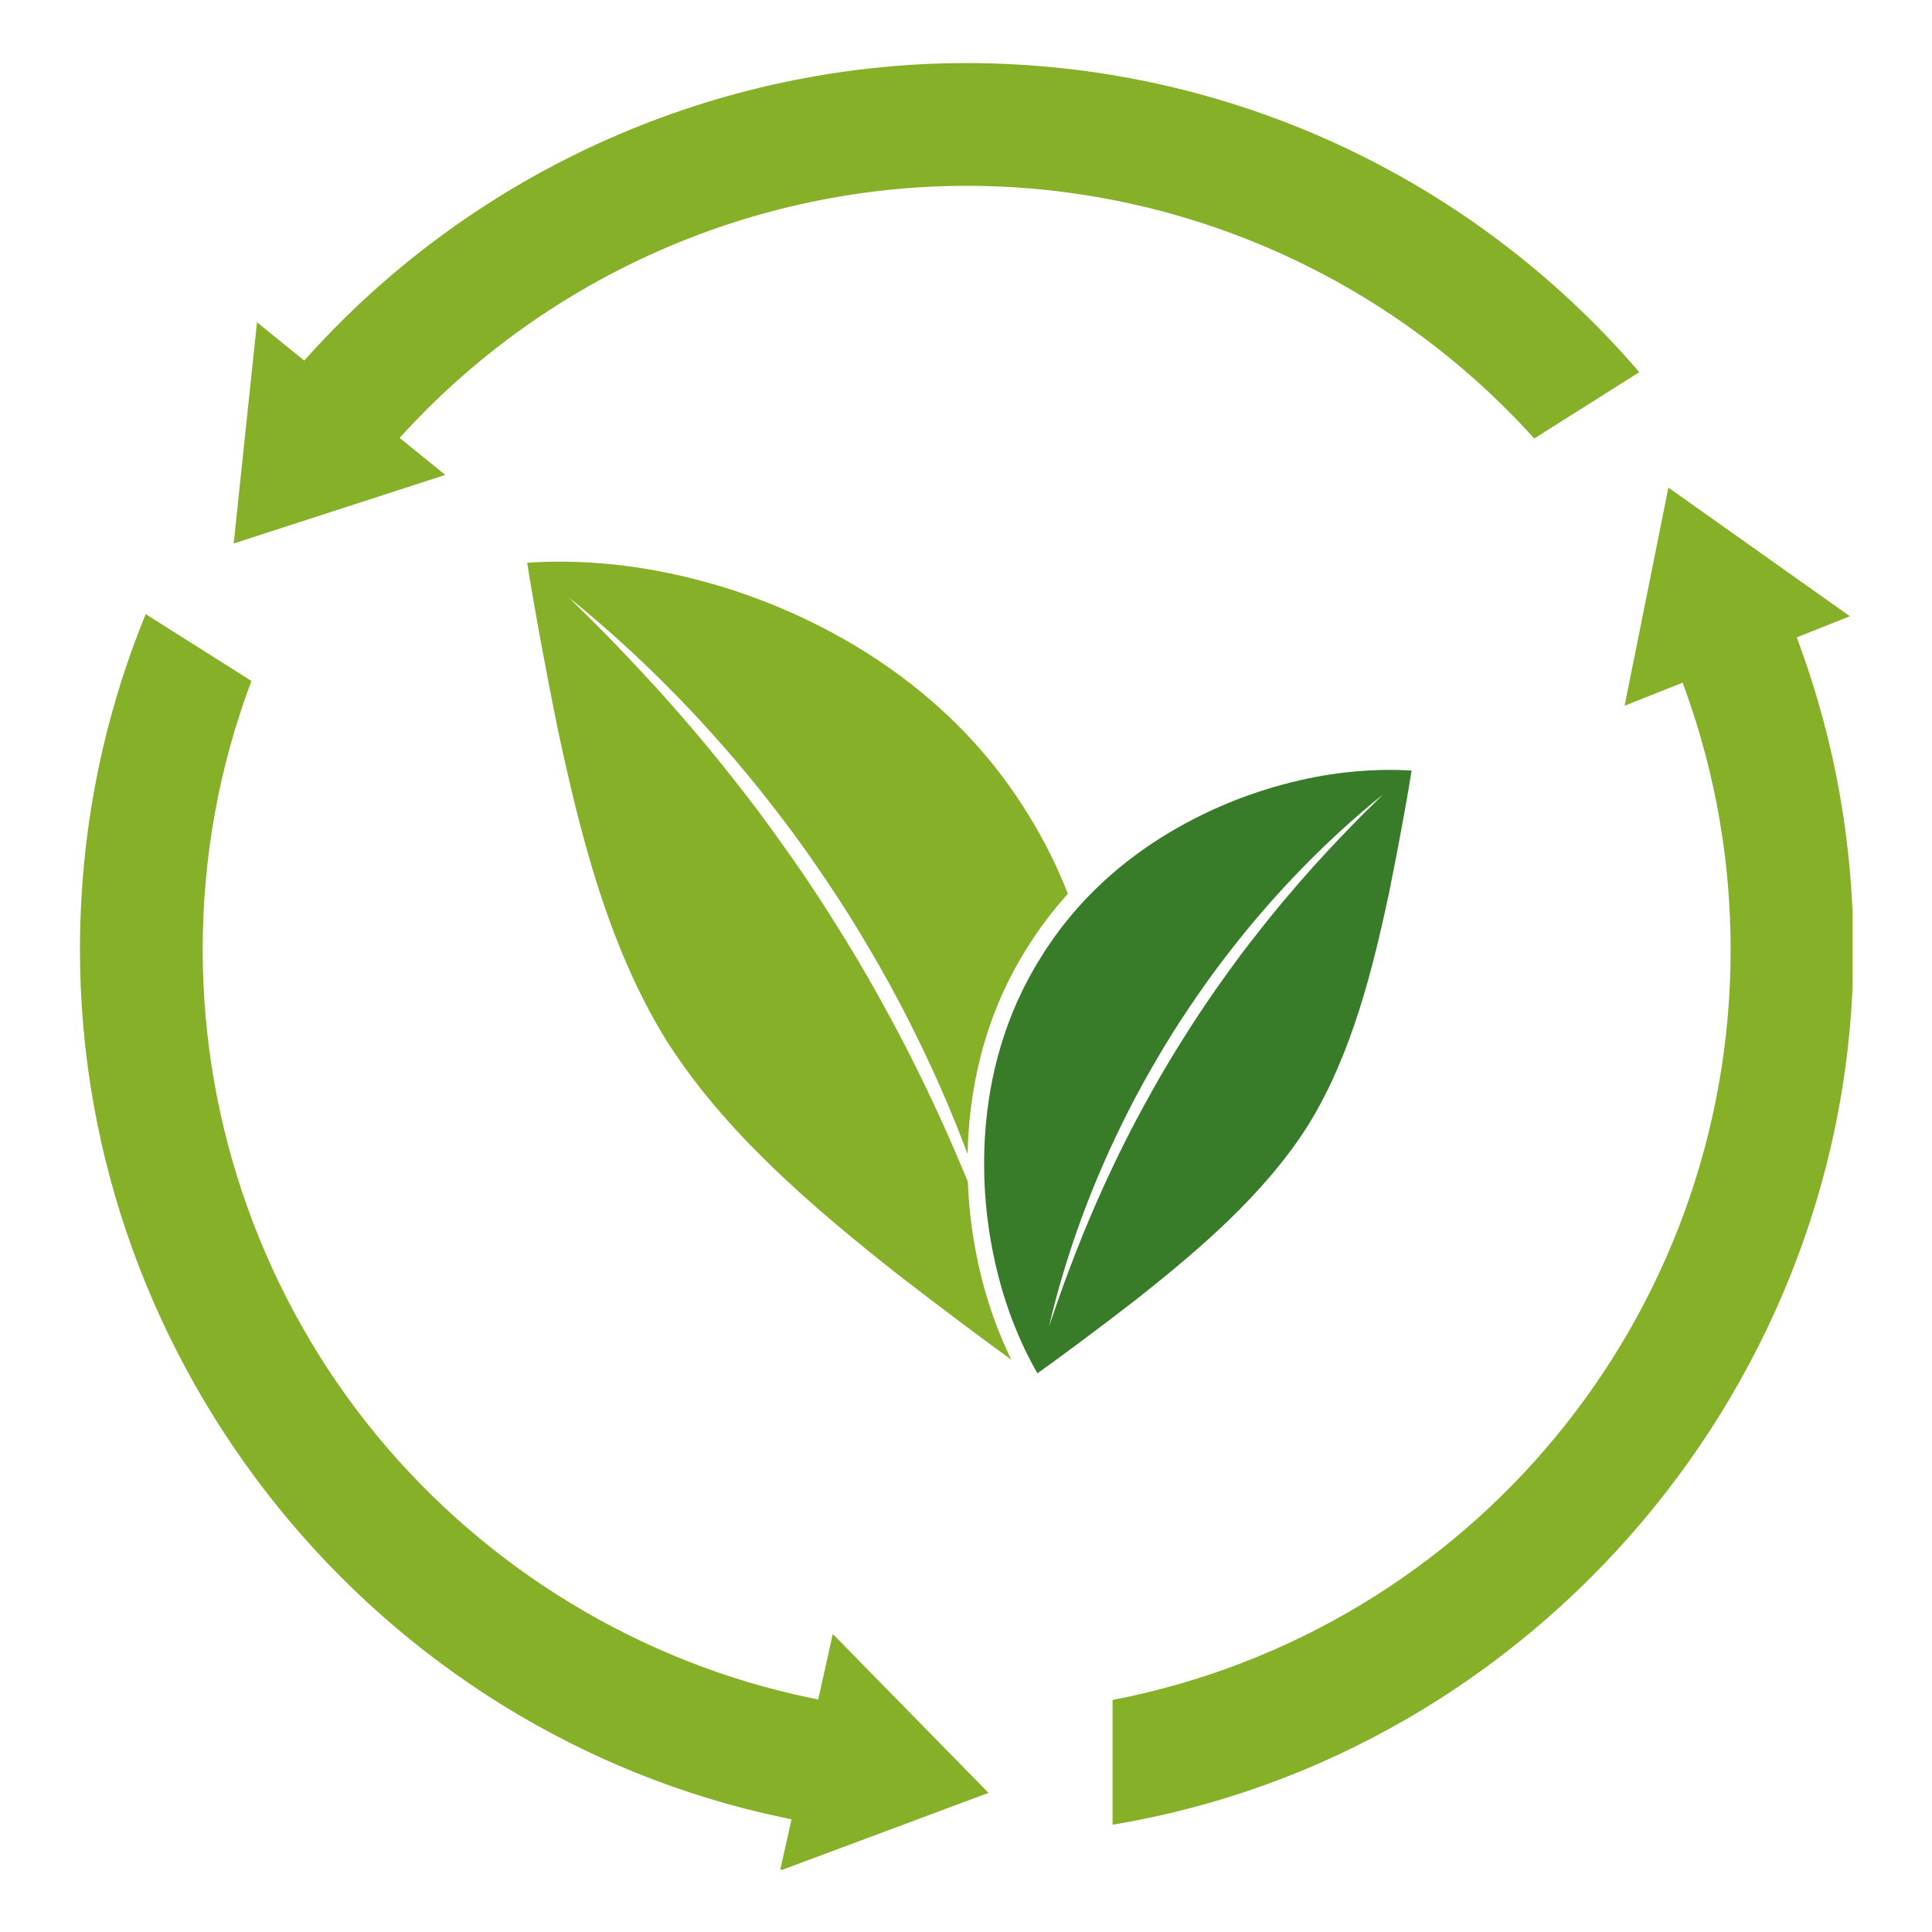 <?xml version="1.0" encoding="UTF-8"?>
<svg xmlns="http://www.w3.org/2000/svg" xmlns:xlink="http://www.w3.org/1999/xlink" width="810pt" height="810pt" viewBox="0 0 810 810" version="1.2">
<defs>
<clipPath id="clip1">
  <path d="M 466 204 L 776.703 204 L 776.703 766 L 466 766 Z M 466 204 "/>
</clipPath>
<clipPath id="clip2">
  <path d="M 97 26.355 L 688 26.355 L 688 228 L 97 228 Z M 97 26.355 "/>
</clipPath>
<clipPath id="clip3">
  <path d="M 33.453 257 L 415 257 L 415 783.855 L 33.453 783.855 Z M 33.453 257 "/>
</clipPath>
</defs>
<g id="surface1">
<path style=" stroke:none;fill-rule:nonzero;fill:rgb(52.159%,69.019%,15.289%);fill-opacity:1;" d="M 233.879 305.855 C 242.848 347.648 254.457 395.625 278.918 435.449 C 303.73 474.992 341.574 506.684 375.086 533.289 C 395.285 548.941 413.16 562.219 424.004 570.07 C 419.285 560.438 413.176 545.535 409.371 526.039 C 407.941 519.027 406.266 508.371 405.766 495.43 C 399.453 480.039 391.594 462.371 382.297 443.938 C 377.664 434.656 372.547 425.25 367.266 415.742 C 361.945 406.262 356.301 396.762 350.398 387.438 C 344.562 378.066 338.469 368.848 332.234 359.941 C 325.984 351.047 319.73 342.348 313.383 334.133 C 307.047 325.926 300.801 318.066 294.68 310.766 C 288.543 303.469 282.633 296.641 277.051 290.438 C 254.66 265.691 238.141 250.355 238.223 250.293 C 238.141 250.355 256.125 263.98 279.836 287.805 C 285.754 293.754 292.047 300.32 298.449 307.484 C 304.871 314.637 311.5 322.305 318.027 330.492 C 324.566 338.668 331.188 347.23 337.531 356.199 C 343.891 365.16 350.117 374.434 356.082 383.867 C 361.984 393.34 367.629 402.973 372.93 412.59 C 378.266 422.199 383.082 431.891 387.617 441.332 C 394.699 456.215 400.711 470.641 405.664 483.836 C 406.176 458.711 411.711 427.543 430.34 397.848 C 435.625 389.258 441.504 381.598 447.715 374.742 C 443.344 363.523 437.816 352.23 430.844 341.109 L 430.824 341.082 C 390.191 274.938 322.18 250.984 294.824 243.754 C 258.594 233.844 230.91 235.32 221.039 235.93 C 222.422 245.355 227.203 272.914 233.879 305.855 "/>
<path style=" stroke:none;fill-rule:nonzero;fill:rgb(21.959%,48.239%,16.08%);fill-opacity:1;" d="M 491.578 433.145 C 496.051 426.078 500.723 419.129 505.492 412.41 C 510.246 405.68 515.211 399.266 520.109 393.129 C 525.008 386.992 529.98 381.246 534.789 375.879 C 539.586 370.516 544.305 365.59 548.738 361.125 C 566.512 343.266 580.008 333.059 579.945 333.004 C 580 333.059 567.625 344.551 550.832 363.102 C 546.645 367.758 542.219 372.867 537.621 378.34 C 533.031 383.82 528.352 389.715 523.586 395.859 C 518.836 402.016 514.145 408.539 509.453 415.215 C 504.785 421.891 500.223 428.801 495.84 435.824 C 491.414 442.816 487.18 449.938 483.203 457.051 C 479.242 464.172 475.406 471.223 471.93 478.18 C 464.926 492.07 459.016 505.363 454.273 516.941 C 444.855 540.109 439.883 556.246 439.812 556.211 C 439.883 556.246 443.219 539.672 451.566 515.91 C 455.73 504.035 461.191 490.402 467.941 476.23 C 471.336 469.156 474.953 461.887 478.949 454.684 C 482.93 447.473 487.152 440.25 491.578 433.145 Z M 436.297 401.527 L 436.277 401.555 C 405.508 450.586 412.012 503.988 416.227 524.672 C 421.383 551.074 430.926 568.73 434.93 575.762 C 441.406 571.227 457.859 559.16 476.82 544.461 C 501.859 524.59 530.164 500.883 548.711 471.332 C 566.949 441.625 575.637 405.742 582.348 374.449 C 587.102 350.965 590.625 330.871 591.82 323.059 C 589.59 322.922 586.457 322.777 582.539 322.777 C 572.242 322.777 556.535 323.816 537.766 328.941 C 517.324 334.344 466.582 352.211 436.297 401.527 "/>
<g clip-path="url(#clip1)" clip-rule="nonzero">
<path style=" stroke:none;fill-rule:nonzero;fill:rgb(52.159%,69.019%,15.289%);fill-opacity:1;" d="M 754.461 270.41 L 753.297 267.215 L 775.578 258.363 L 699.488 204.43 L 681.121 295.875 L 705.445 286.219 L 706.676 289.617 C 719.211 324.414 725.578 360.961 725.578 398.246 C 725.578 551.883 616.777 683.672 466.445 712.723 L 466.445 765.016 C 643.797 735.621 777.027 578.668 777.027 398.246 C 777.027 354.305 769.434 311.301 754.461 270.41 "/>
</g>
<g clip-path="url(#clip2)" clip-rule="nonzero">
<path style=" stroke:none;fill-rule:nonzero;fill:rgb(52.159%,69.019%,15.289%);fill-opacity:1;" d="M 97.973 227.863 L 186.691 199.109 L 167.539 183.582 L 170.074 180.844 C 230.555 115.426 316.289 77.906 405.281 77.906 C 495.961 77.906 582.512 116.484 643.242 183.848 L 687.285 156.027 C 616.469 73.625 513.926 26.449 405.281 26.449 C 300.59 26.449 200.168 71.012 129.77 148.703 L 127.547 151.164 L 107.75 135.105 L 97.973 227.863 "/>
</g>
<g clip-path="url(#clip3)" clip-rule="nonzero">
<path style=" stroke:none;fill-rule:nonzero;fill:rgb(52.159%,69.019%,15.289%);fill-opacity:1;" d="M 339.656 711.832 C 268.691 697.051 204.102 657.898 157.789 601.59 C 110.836 544.508 84.977 472.289 84.977 398.246 C 84.977 359.434 91.852 321.512 105.41 285.484 L 61.09 257.488 C 42.805 302.168 33.527 349.496 33.527 398.246 C 33.527 573.105 157.535 726.102 328.383 762.039 L 331.84 762.77 L 327.051 784.27 L 414.434 751.668 L 349.152 685.059 L 343.031 712.535 L 339.656 711.832 "/>
</g>
</g>
</svg>
